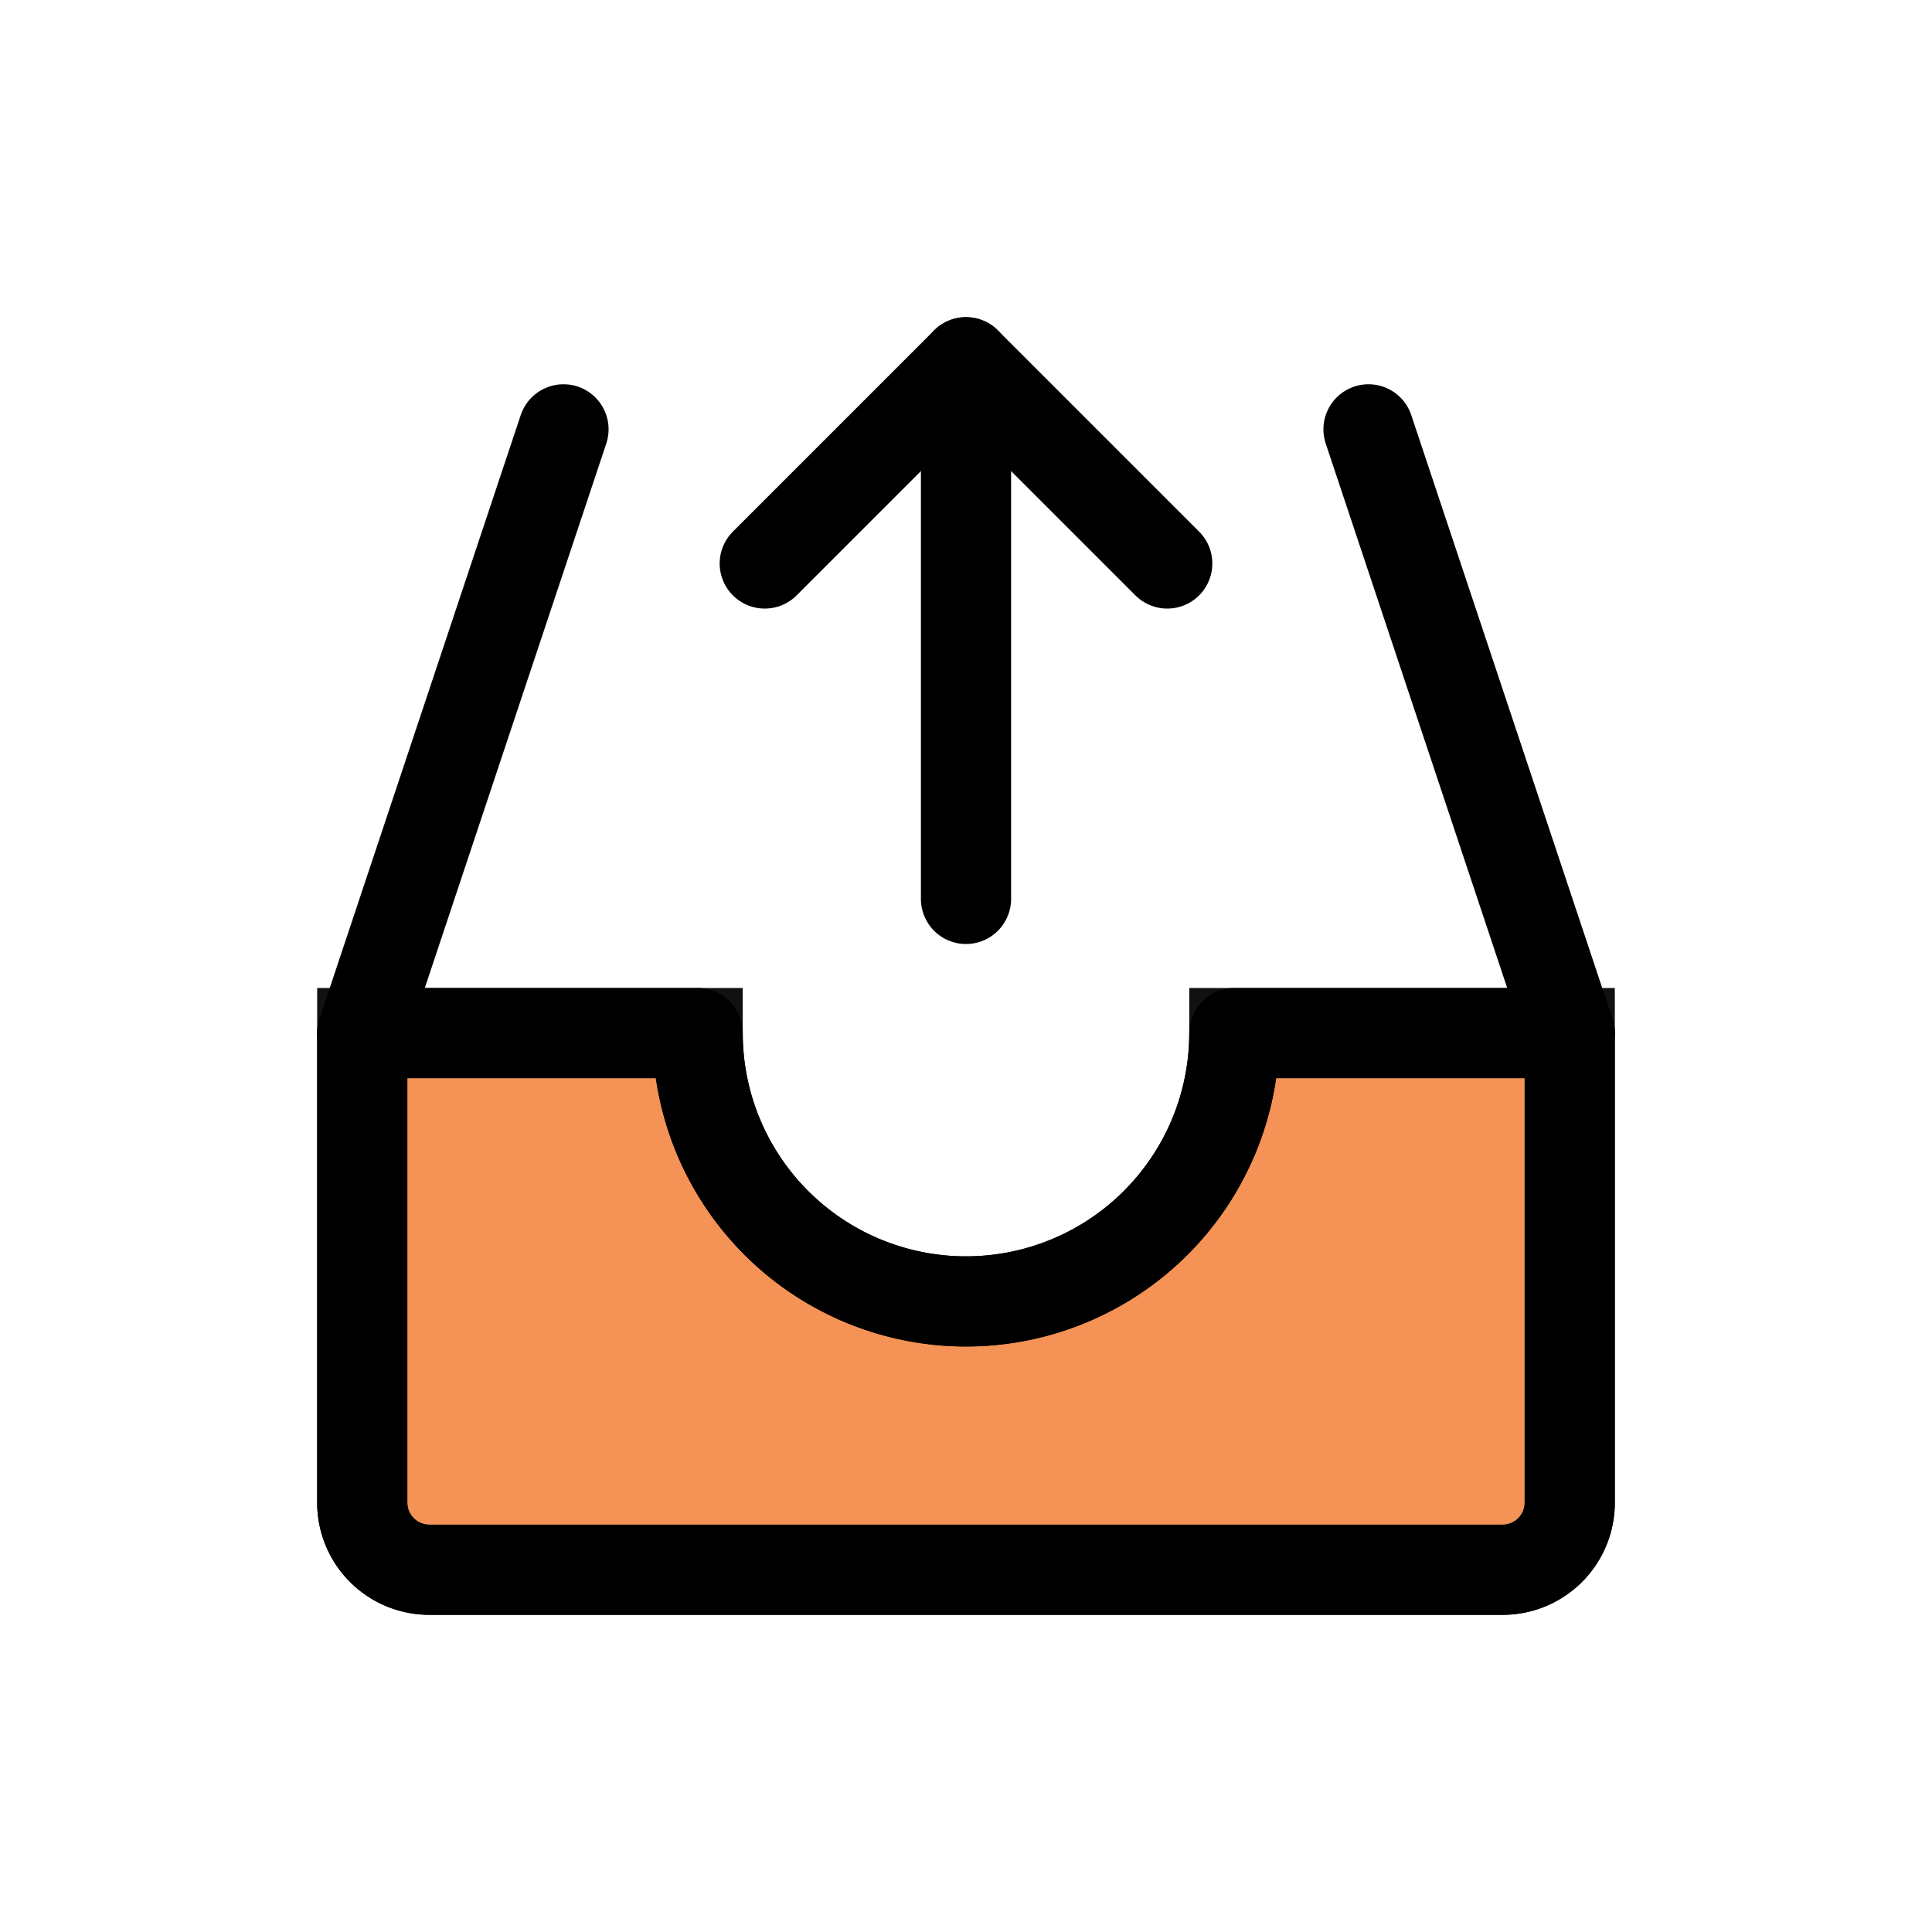 <!DOCTYPE svg PUBLIC "-//W3C//DTD SVG 1.1//EN" "http://www.w3.org/Graphics/SVG/1.1/DTD/svg11.dtd">

<svg fill="#111111" width="256px" height="256px" viewBox="-2.4 -2.4 28.80 28.80" id="upload-alt-3" data-name="Flat Line" xmlns="http://www.w3.org/2000/svg" class="icon flat-line" stroke="#111111" transform="matrix(1, 0, 0, 1, 0, 0)">

<g id="SVGRepo_bgCarrier" stroke-width="0"/>

<g id="SVGRepo_iconCarrier">

<path id="secondary" d="M21,13v7a1,1,0,0,1-1,1H4a1,1,0,0,1-1-1V13H8a4,4,0,0,0,8,0Z" style="fill: #F59256; stroke-width:1.344;"/>

<polyline id="primary" points="15 6 12 3 9 6" style="fill: none; stroke: #000000; stroke-linecap: round; stroke-linejoin: round; stroke-width:1.344;"/>

<line id="primary-2" data-name="primary" x1="21" y1="13" x2="18" y2="4" style="fill: none; stroke: #000000; stroke-linecap: round; stroke-linejoin: round; stroke-width:1.344;"/>

<line id="primary-3" data-name="primary" x1="3" y1="13" x2="6" y2="4" style="fill: none; stroke: #000000; stroke-linecap: round; stroke-linejoin: round; stroke-width:1.344;"/>

<path id="primary-4" data-name="primary" d="M12,11V3m4,10a4,4,0,0,1-8,0H3v7a1,1,0,0,0,1,1H20a1,1,0,0,0,1-1V13Z" style="fill: none; stroke: #000000; stroke-linecap: round; stroke-linejoin: round; stroke-width:1.344;"/>

</g>

</svg>
